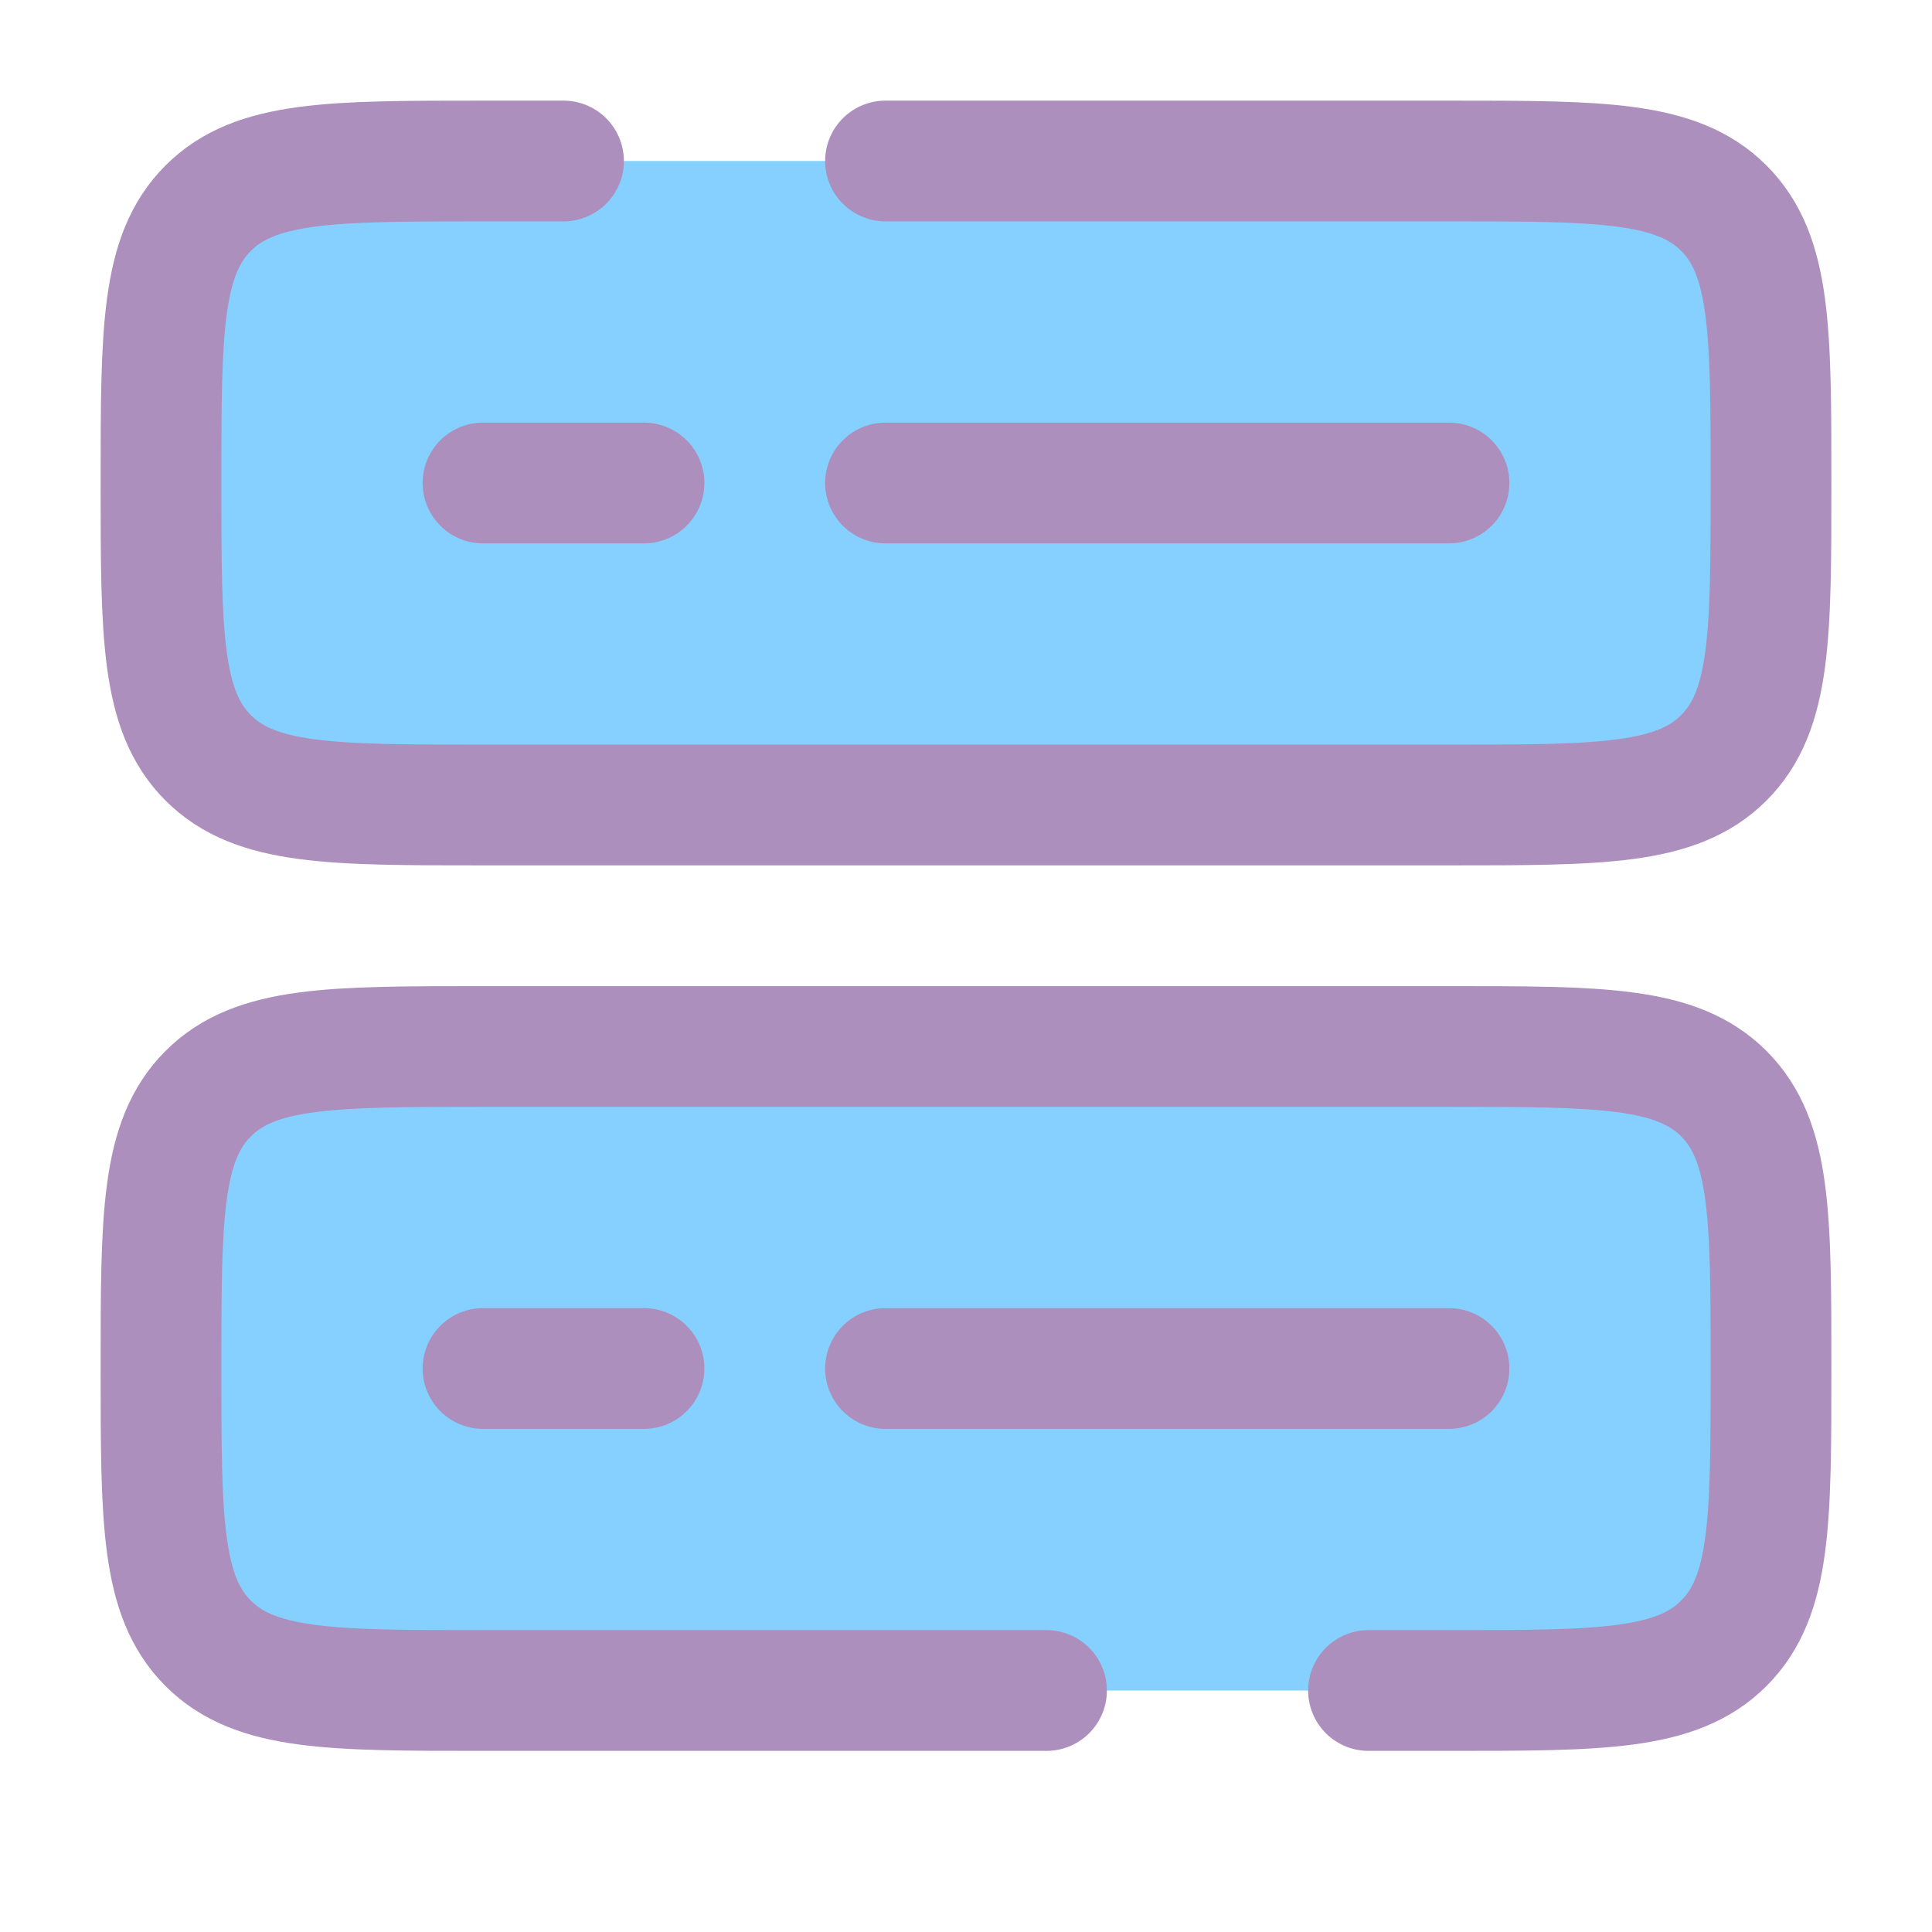 <svg fill="#85d0ff" viewBox="0 0 24 24" xmlns="http://www.w3.org/2000/svg">
    <path d="M13 21H6C4.114 21 3.172 21 2.586 20.414C2 19.828 2 18.886 2 17C2 15.114 2 14.172 2.586 13.586C3.172 13 4.114 13 6 13H18C19.886 13 20.828 13 21.414 13.586C22 14.172 22 15.114 22 17C22 18.886 22 19.828 21.414 20.414C20.828 21 19.886 21 18 21H17" stroke="#ac8fbd" stroke-width="1.5" stroke-linecap="round"/>
    <path d="M11 2H18C19.886 2 20.828 2 21.414 2.586C22 3.172 22 4.114 22 6C22 7.886 22 8.828 21.414 9.414C20.828 10 19.886 10 18 10H6C4.114 10 3.172 10 2.586 9.414C2 8.828 2 7.886 2 6C2 4.114 2 3.172 2.586 2.586C3.172 2 4.114 2 6 2H7" stroke="#ac8fbd" stroke-width="1.5" stroke-linecap="round"/>
    <path d="M11 6H18" stroke="#ac8fbd" stroke-width="1.5" stroke-linecap="round"/>
    <path d="M6 6H8" stroke="#ac8fbd" stroke-width="1.5" stroke-linecap="round"/>
    <path d="M11 17H18" stroke="#ac8fbd" stroke-width="1.5" stroke-linecap="round"/>
    <path d="M6 17H8" stroke="#ac8fbd" stroke-width="1.5" stroke-linecap="round"/>
</svg>